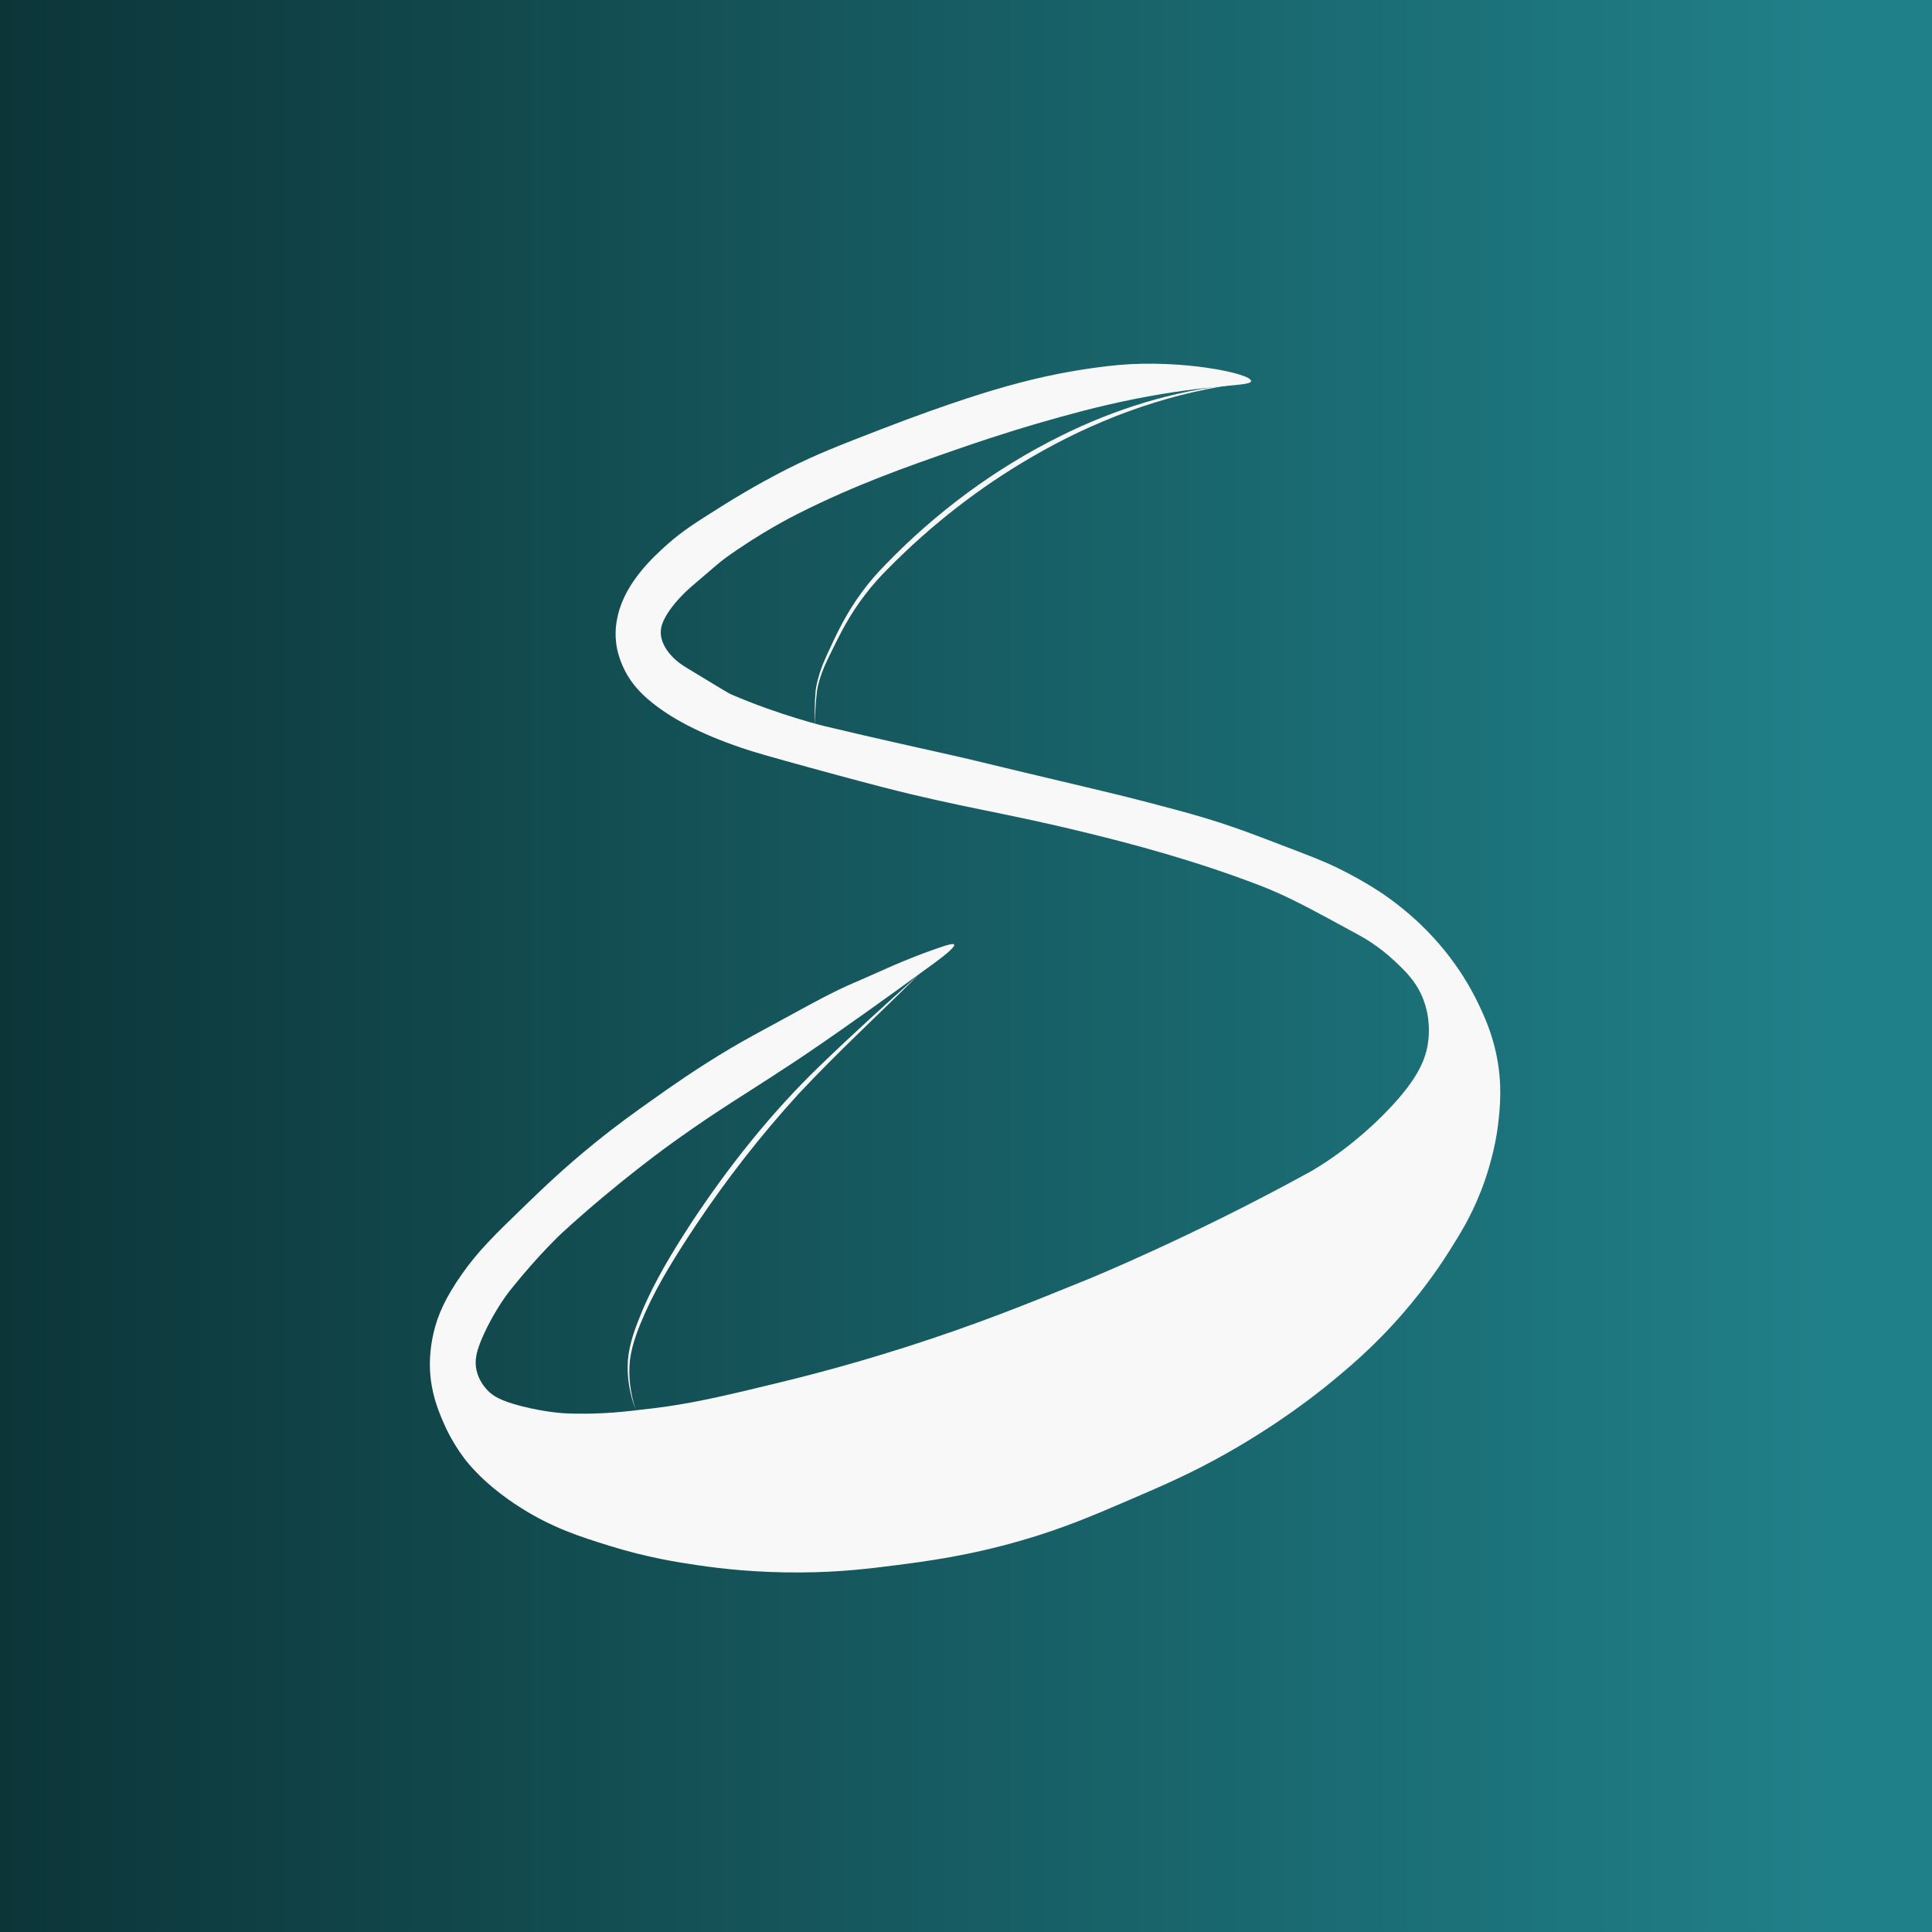 <?xml version="1.0" encoding="UTF-8"?><svg id="S-new" xmlns="http://www.w3.org/2000/svg" xmlns:xlink="http://www.w3.org/1999/xlink" viewBox="0 0 1080 1080"><rect x="0" y="0" width="1080" height="1080" fill="#808080" stroke="none"/><defs><style>.cls-1{fill:#f8f8f8;}.cls-2{fill:url(#LogoGradientSwatch);stroke:url(#LogoGradientSwatch-2);stroke-miterlimit:10;}</style><linearGradient id="LogoGradientSwatch" x1=".5" y1="539.5" x2="1080.5" y2="539.5" gradientUnits="userSpaceOnUse"><stop offset="0" stop-color="#0c3538"/><stop offset=".95" stop-color="#208089"/></linearGradient><linearGradient id="LogoGradientSwatch-2" x1="0" x2="1081" xlink:href="#LogoGradientSwatch"/></defs><rect class="cls-2" x=".5" y="-.5" width="1080" height="1080"/><g><path class="cls-1" d="M699.38,213.02c.17-4.2-38.2-12.17-74-9-6.3,.56-18.94,2.03-34,5-8.8,1.74-17.65,3.83-29,7-6.09,1.7-29.41,8.31-70,24-23.77,9.18-35.98,13.94-52,22-4.07,2.05-18.7,9.49-37,21-14.48,9.11-21.72,13.66-30,21-7.8,6.92-23.74,21.35-28,40-.58,2.53-1.77,7.95-1,15,.18,1.69,1,8.29,5,16,2.55,4.92,6.46,10.43,13,16,12.3,10.47,28.66,18.97,52,27,7.51,2.58,17.78,5.42,38,11,3.95,1.09,25.05,6.9,41,11,46.39,11.93,66.66,13.84,116,26,21.86,5.39,57.68,14.63,95,29,15.16,5.83,28.1,12.89,54,27,3.68,2,12.04,6.63,21,15,6.16,5.76,12.18,11.5,16,21,4.44,11.06,3.37,20.91,3,24-1.19,9.86-5.61,20.77-22,38-21.08,22.16-42.2,34.01-44,35-66.07,36.4-124,60-124,60-34.63,14.11-62.52,25.4-102,38-37.47,11.96-64.19,18.32-88,24-25.12,5.99-41.14,9.06-60,11-4.53,.47-21.71,3.07-43,2,0,0-10.48-.53-24-4-11.78-3.03-15.97-5.76-19-9-1.17-1.25-4.67-5.09-6-11-1.25-5.55-.13-10.91,4-20,6.45-14.19,14.05-23.81,15-25,16.27-20.34,29-32,29-32,31.2-28.58,60.16-49.27,64-52,25.56-18.15,35.78-23.74,62-41,0,0,23.48-14.94,81-57,3.81-2.79,12.87-9.46,12-11-.41-.72-2.93-.24-12,3-13.03,4.65-22.71,8.98-25,10-22.44,10.02-20.27,8.76-27,12-5.67,2.73-10.47,5.2-23,12-20.4,11.07-30.6,16.6-38,21-19,11.3-32.89,21.12-44,29-9.33,6.62-19.24,13.65-32,24-17,13.78-28.72,25.06-39,35-17.21,16.64-26,25.22-35,38-9.51,13.49-13.73,23.26-16,33-2.4,10.27-2.13,18.4-2,21,.63,12.58,4.39,21.77,7,28,2.09,4.99,5.81,12.72,12,21,2.05,2.75,11.48,15.07,32,28,17.61,11.1,32.74,15.93,49,21,21.59,6.73,38.63,9.32,50,11,12.43,1.84,32.34,4.14,57,4,22.19-.12,38.62-2.16,53-4,17.63-2.25,41.3-5.37,71-14,23.2-6.74,39.62-13.8,61-23,18.27-7.86,33.88-14.57,54-26,29.35-16.67,49.42-32.65,56-38,10.27-8.36,25.3-20.71,42-40,13.34-15.41,21.97-28.57,26-35,5.92-9.43,11.64-18.55,17-32,7.58-19,9.57-34.43,10-38,1.12-9.29,2.64-22.94-1-40-2.68-12.53-7.07-21.87-10-28-1.71-3.59-5.95-12.06-13-22-2.72-3.83-9.1-12.45-19-22-2.4-2.32-8.78-8.33-18-15-2.21-1.6-12.47-8.95-29-17-7.51-3.66-15.67-6.77-32-13-15.07-5.75-22.6-8.62-33-12-11.94-3.88-20.83-6.25-35-10-17.33-4.59-30.49-7.7-36-9-71.03-16.79-60.7-14.64-80-19-19.99-4.52-38.65-8.53-70-16,0,0-25.15-5.99-53-18-1.08-.46-9.05-5.31-25-15-2.2-1.34-8.46-5.24-12-12-1.57-3.01-1.95-5.31-2-7-.11-3.45,1.06-6.16,2-8,4.55-8.91,13.52-16.73,15-18,11.01-9.47,16.52-14.21,19-16,19.65-14.19,37.63-23.31,41-25,32.27-16.2,59.74-25.84,89-36,25.51-8.86,43-13.86,47-15,12.71-3.63,30.4-8.69,52-13,43.13-8.6,64.87-6.84,65-10Z"/><path class="cls-1" d="M455.5,406c-.13-6.74-.15-13.49,.48-20.25,.97-6.75,3.34-13.19,6.13-19.37,2.83-6.13,5.65-12.26,8.87-18.24,6.42-11.96,14.54-23.06,24.15-32.66,28.19-29.19,61.33-53.71,97.7-71.74,30.23-15.06,63.04-25.28,96.66-28.76-40.01,5.88-78.35,20.37-113.16,40.75-29.03,16.87-55.73,37.72-79.34,61.58-9.57,9.4-17.79,20.03-24.36,31.73-3.3,5.82-6.23,11.91-9.2,17.94-2.96,6-5.5,12.26-6.67,18.85-.84,6.65-1.08,13.43-1.27,20.14h0Z"/><path class="cls-1" d="M513.38,545.02c-22.24,22.1-45.32,43.36-66.75,66.24-21.13,23.07-40.41,47.85-57.79,73.86-10.34,15.65-20.48,31.51-28.17,48.63-3.75,8.53-7.33,17.29-8.53,26.57-1,9.32,.28,18.8,3.25,27.69-3.47-8.8-5.05-18.35-4.38-27.8,.83-9.49,4.31-18.51,7.92-27.22,7.32-17.44,17.29-33.63,27.54-49.44,20.81-31.44,44.4-61.23,71.55-87.47,18.04-17.46,36.66-34.32,55.36-51.07h0Z"/></g></svg>